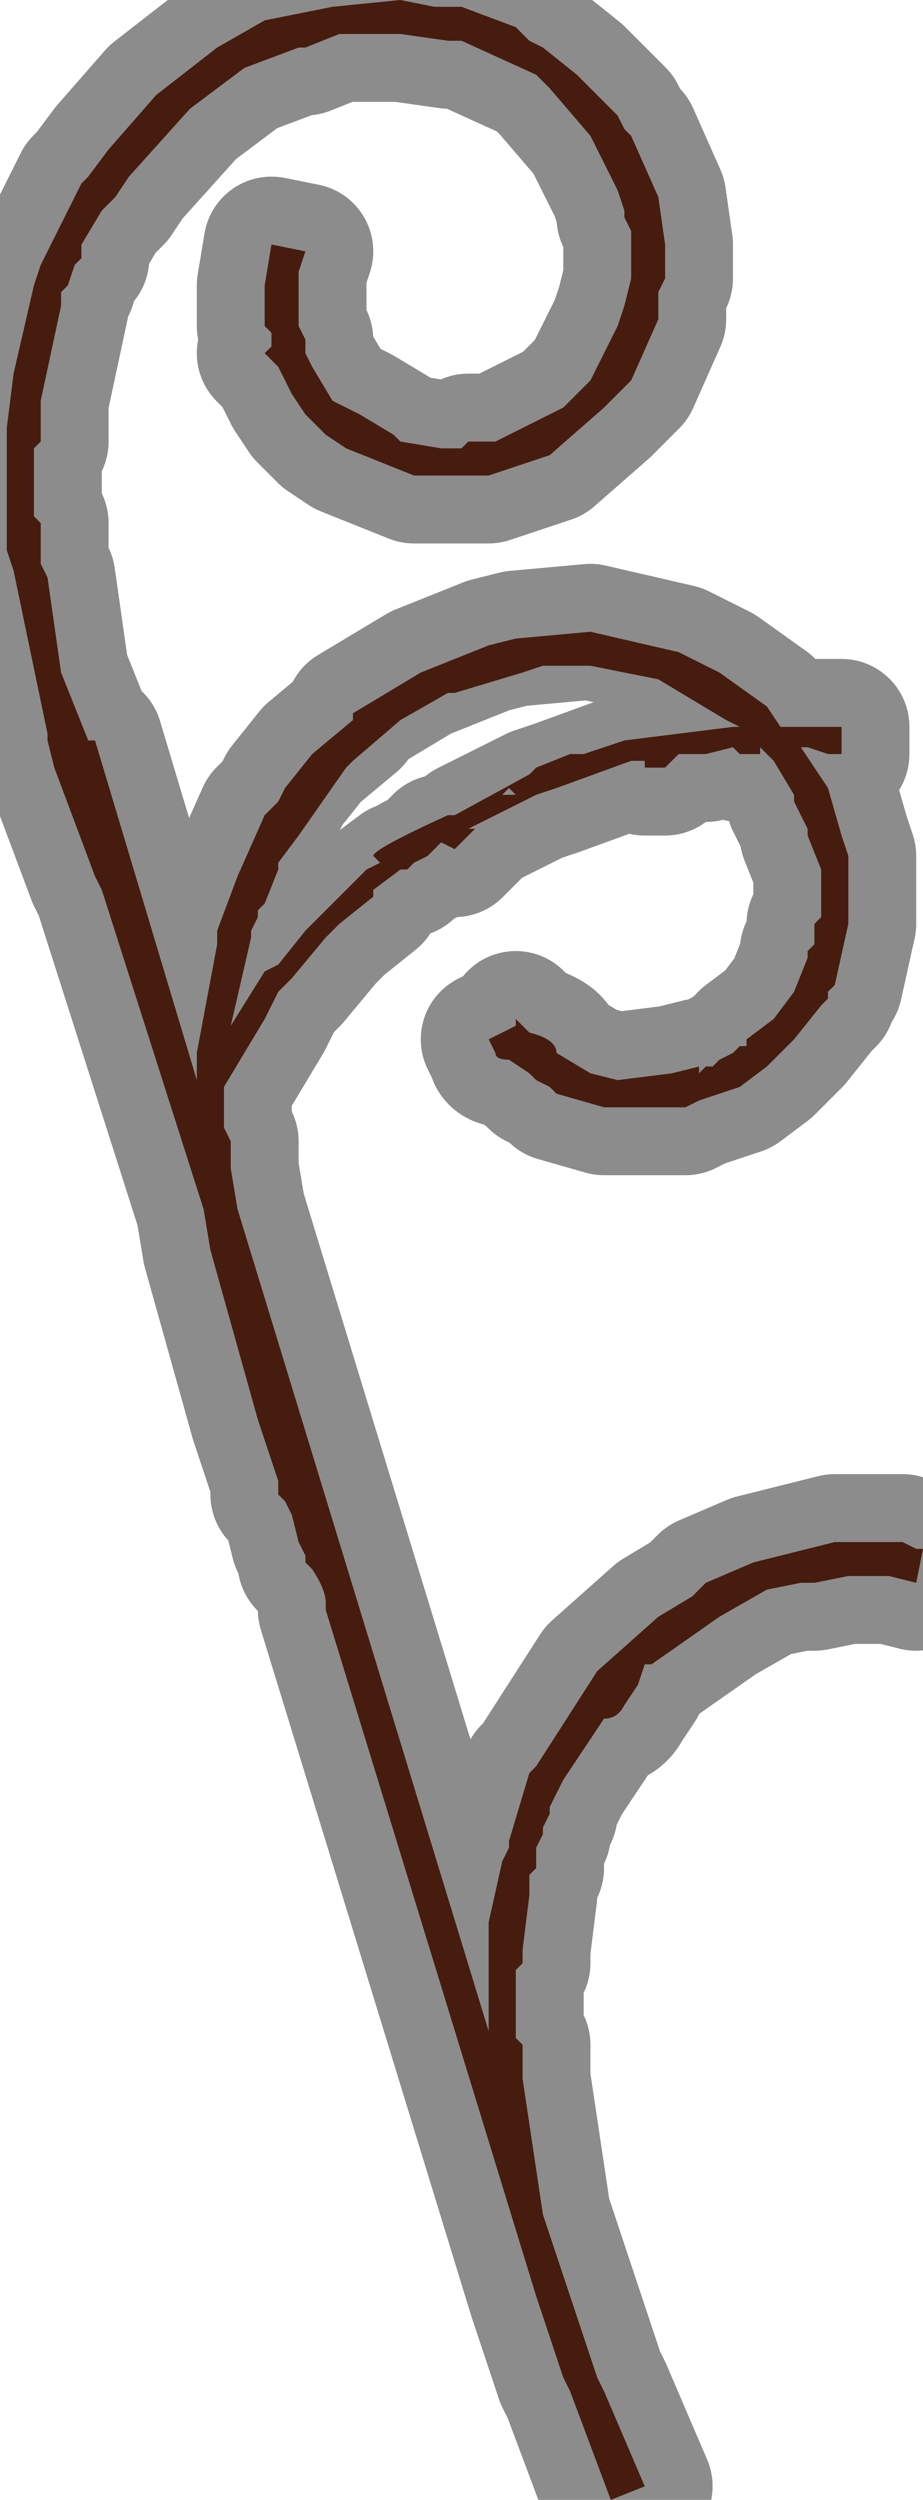 <?xml version="1.0" encoding="UTF-8" standalone="no"?>
<svg xmlns:xlink="http://www.w3.org/1999/xlink" height="18.4px" width="6.8px" xmlns="http://www.w3.org/2000/svg">
  <g transform="matrix(1.0, 0.0, 0.0, 1.0, 3.4, 9.2)">
    <path d="M0.5 -8.9 L0.6 -8.85 0.6 -8.85 0.85 -8.65 1.1 -8.4 1.15 -8.35 1.2 -8.25 1.25 -8.2 1.45 -7.75 1.5 -7.4 1.5 -7.15 1.45 -7.05 1.45 -6.85 1.25 -6.4 1.05 -6.2 0.65 -5.85 0.5 -5.8 0.2 -5.7 0.2 -5.7 0.0 -5.7 -0.35 -5.7 -0.85 -5.9 -1.0 -6.0 -1.1 -6.1 -1.15 -6.15 -1.25 -6.3 -1.35 -6.5 -1.45 -6.6 -1.4 -6.65 -1.4 -6.65 -1.4 -6.75 -1.45 -6.8 -1.45 -7.1 -1.4 -7.4 -1.15 -7.35 -1.2 -7.2 -1.2 -6.95 -1.2 -6.8 -1.15 -6.7 -1.15 -6.6 -1.1 -6.5 -0.95 -6.25 -0.75 -6.15 -0.5 -6.0 -0.45 -5.95 -0.15 -5.9 0.0 -5.9 0.05 -5.95 0.25 -5.95 0.55 -6.1 0.65 -6.15 0.75 -6.2 0.95 -6.4 1.05 -6.6 1.15 -6.8 1.2 -6.95 1.25 -7.15 1.25 -7.5 1.2 -7.6 1.2 -7.65 1.15 -7.8 0.95 -8.2 0.65 -8.55 0.55 -8.65 0.0 -8.9 -0.1 -8.9 -0.45 -8.95 -0.6 -8.95 -0.7 -8.95 -0.85 -8.95 -0.9 -8.95 -1.15 -8.85 -1.2 -8.85 -1.6 -8.7 -1.8 -8.55 -1.8 -8.55 -2.0 -8.4 -2.45 -7.9 -2.55 -7.75 -2.65 -7.65 -2.8 -7.4 -2.8 -7.3 -2.85 -7.25 -2.9 -7.1 -2.95 -7.05 -2.95 -6.95 -3.1 -6.25 -3.1 -6.2 -3.1 -5.95 -3.15 -5.9 -3.15 -5.65 -3.15 -5.4 -3.1 -5.35 -3.1 -5.25 -3.1 -5.05 -3.05 -4.95 -2.95 -4.25 -2.75 -3.75 -2.7 -3.75 -1.95 -1.25 -1.95 -1.45 -1.8 -2.25 -1.8 -2.35 -1.65 -2.75 -1.45 -3.2 -1.35 -3.3 -1.3 -3.4 -1.1 -3.65 -0.8 -3.9 -0.8 -3.95 -0.3 -4.25 0.2 -4.45 0.4 -4.5 0.4 -4.5 0.95 -4.55 0.95 -4.55 1.6 -4.4 1.9 -4.25 2.25 -4.0 2.25 -4.0 2.35 -3.85 2.55 -3.85 2.8 -3.85 2.8 -3.65 2.7 -3.65 2.55 -3.7 2.5 -3.7 2.7 -3.4 2.8 -3.05 2.85 -2.9 2.85 -2.4 2.75 -1.95 2.7 -1.9 2.7 -1.85 2.65 -1.8 2.45 -1.55 2.25 -1.35 2.05 -1.2 1.75 -1.1 1.65 -1.05 1.4 -1.05 1.05 -1.05 0.7 -1.15 0.65 -1.2 0.55 -1.25 0.5 -1.3 0.35 -1.4 0.35 -1.4 Q0.25 -1.4 0.25 -1.45 L0.25 -1.45 0.2 -1.55 0.4 -1.65 0.4 -1.7 0.5 -1.6 0.5 -1.6 Q0.7 -1.55 0.7 -1.45 L0.7 -1.45 0.95 -1.3 1.15 -1.25 1.55 -1.3 1.75 -1.35 1.75 -1.3 1.8 -1.35 1.8 -1.35 1.85 -1.35 1.85 -1.35 1.9 -1.4 1.9 -1.4 2.0 -1.45 2.05 -1.5 2.1 -1.5 2.1 -1.55 2.3 -1.7 2.45 -1.9 2.55 -2.15 2.55 -2.2 2.6 -2.25 2.6 -2.4 2.65 -2.45 2.65 -2.8 2.55 -3.05 2.55 -3.1 2.45 -3.3 2.45 -3.35 2.3 -3.6 2.2 -3.7 2.2 -3.65 2.05 -3.65 2.0 -3.7 1.8 -3.65 1.7 -3.65 1.6 -3.65 1.5 -3.55 1.4 -3.55 1.35 -3.55 1.35 -3.6 1.25 -3.6 0.7 -3.4 0.55 -3.35 0.05 -3.1 0.1 -3.1 0.0 -3.0 -0.05 -2.95 -0.15 -3.0 -0.2 -2.95 -0.25 -2.9 -0.35 -2.85 -0.4 -2.8 -0.45 -2.8 -0.65 -2.65 -0.65 -2.6 -0.9 -2.4 -0.95 -2.35 -1.0 -2.3 -1.25 -2.0 -1.3 -1.95 -1.3 -1.95 -1.35 -1.9 -1.45 -1.7 -1.75 -1.2 -1.75 -0.9 -1.7 -0.8 -1.7 -0.75 -1.7 -0.6 -1.65 -0.3 0.2 5.75 0.2 5.7 0.2 5.3 0.2 4.95 0.3 4.5 0.35 4.4 0.35 4.35 0.5 3.85 0.55 3.8 1.0 3.1 1.45 2.7 1.7 2.55 1.8 2.45 2.15 2.3 2.75 2.15 2.85 2.15 2.9 2.15 3.25 2.15 3.35 2.2 3.4 2.2 3.35 2.45 3.15 2.4 2.85 2.4 2.6 2.45 2.55 2.45 2.5 2.45 2.25 2.5 1.9 2.7 1.4 3.05 1.35 3.05 1.3 3.2 1.2 3.35 Q1.15 3.45 1.05 3.45 L0.75 3.9 0.65 4.1 0.65 4.15 0.6 4.25 0.6 4.3 0.55 4.4 0.55 4.55 0.5 4.6 0.5 4.75 0.45 5.15 0.45 5.25 0.4 5.3 0.4 5.8 0.45 5.85 0.45 5.95 0.45 6.1 0.6 7.1 1.0 8.3 1.05 8.4 1.35 9.1 1.1 9.2 0.8 8.4 0.75 8.3 0.55 7.7 -1.0 2.65 -1.0 2.6 Q-1.0 2.5 -1.1 2.35 L-1.15 2.3 -1.15 2.25 -1.2 2.15 -1.25 1.95 -1.3 1.85 -1.35 1.8 -1.35 1.7 -1.5 1.25 -1.85 0.0 -1.9 -0.3 -2.65 -2.65 -2.7 -2.75 -3.0 -3.55 -3.05 -3.75 -3.05 -3.8 -3.3 -5.0 -3.35 -5.15 -3.35 -5.4 -3.35 -5.9 -3.35 -6.05 -3.3 -6.45 -3.15 -7.1 -3.1 -7.25 -2.8 -7.85 -2.75 -7.9 -2.6 -8.1 -2.25 -8.5 -1.8 -8.85 -1.8 -8.85 -1.45 -9.05 -0.95 -9.15 -0.45 -9.2 -0.2 -9.15 -0.1 -9.15 0.0 -9.15 0.4 -9.0 0.5 -8.9 M0.15 -5.75 L0.15 -5.8 0.15 -5.75 M1.7 -4.05 L1.45 -4.2 0.95 -4.3 0.9 -4.3 0.6 -4.3 0.6 -4.3 0.45 -4.25 -0.05 -4.1 -0.1 -4.1 -0.45 -3.9 -0.8 -3.6 -0.8 -3.6 -0.85 -3.55 -1.2 -3.05 -1.35 -2.85 -1.35 -2.8 -1.45 -2.55 -1.5 -2.5 -1.5 -2.45 -1.55 -2.35 -1.55 -2.3 -1.7 -1.65 -1.45 -2.05 -1.35 -2.1 -1.35 -2.1 -1.35 -2.1 -1.15 -2.35 -0.7 -2.8 -0.6 -2.85 -0.65 -2.9 Q-0.65 -2.95 -0.1 -3.2 L-0.05 -3.2 0.5 -3.5 0.55 -3.55 0.8 -3.65 0.9 -3.65 1.2 -3.75 2.0 -3.85 2.05 -3.85 1.95 -3.9 1.95 -3.9 1.7 -4.05 M0.4 -3.35 L0.35 -3.4 0.3 -3.35 0.4 -3.35" fill="#7f3319" fill-rule="evenodd" stroke="none"/>
    <path d="M0.5 -8.9 L0.4 -9.0 0.0 -9.15 -0.1 -9.15 -0.2 -9.15 -0.45 -9.2 -0.95 -9.15 -1.45 -9.05 -1.8 -8.85 -1.8 -8.85 -2.25 -8.5 -2.6 -8.1 -2.75 -7.9 -2.8 -7.85 -3.1 -7.25 -3.15 -7.1 -3.3 -6.45 -3.35 -6.05 -3.35 -5.9 -3.35 -5.4 -3.35 -5.15 -3.3 -5.0 -3.05 -3.8 -3.05 -3.75 -3.0 -3.55 -2.7 -2.75 -2.65 -2.65 -1.9 -0.3 -1.85 0.0 -1.5 1.25 -1.35 1.7 -1.35 1.8 -1.3 1.85 -1.25 1.95 -1.2 2.15 -1.15 2.25 -1.15 2.3 -1.1 2.35 Q-1.0 2.5 -1.0 2.6 L-1.0 2.65 0.55 7.7 0.75 8.3 0.8 8.4 1.1 9.2 1.35 9.1 1.05 8.4 1.0 8.3 0.6 7.1 0.45 6.1 0.45 5.95 0.45 5.85 0.4 5.8 0.4 5.3 0.45 5.25 0.45 5.15 0.5 4.75 0.5 4.6 0.55 4.55 0.55 4.4 0.6 4.3 0.6 4.25 0.65 4.15 0.65 4.1 0.75 3.9 1.05 3.45 Q1.15 3.45 1.2 3.35 L1.3 3.2 1.35 3.05 1.4 3.05 1.9 2.7 2.25 2.5 2.5 2.45 2.55 2.45 2.6 2.45 2.85 2.4 3.15 2.4 3.35 2.45 3.4 2.2 3.35 2.2 3.25 2.15 2.9 2.15 2.85 2.15 2.75 2.15 2.15 2.3 1.8 2.45 1.7 2.55 1.45 2.7 1.0 3.1 0.55 3.8 0.5 3.85 0.35 4.35 0.35 4.4 0.3 4.5 0.2 4.95 0.2 5.3 0.2 5.7 0.2 5.75 -1.65 -0.3 -1.7 -0.6 -1.7 -0.75 -1.7 -0.8 -1.75 -0.9 -1.75 -1.2 -1.45 -1.7 -1.35 -1.9 -1.3 -1.95 -1.3 -1.95 -1.25 -2.0 -1.0 -2.3 -0.95 -2.35 -0.9 -2.4 -0.65 -2.6 -0.65 -2.65 -0.45 -2.8 -0.4 -2.8 -0.35 -2.85 -0.25 -2.9 -0.2 -2.95 -0.15 -3.0 -0.05 -2.95 0.0 -3.0 0.1 -3.1 0.05 -3.1 0.55 -3.35 0.7 -3.4 1.25 -3.6 1.35 -3.6 1.35 -3.55 1.4 -3.55 1.5 -3.55 1.6 -3.65 1.7 -3.65 1.8 -3.65 2.0 -3.7 2.05 -3.65 2.2 -3.65 2.2 -3.7 2.3 -3.6 2.45 -3.35 2.45 -3.3 2.55 -3.1 2.55 -3.05 2.65 -2.8 2.65 -2.45 2.6 -2.4 2.6 -2.25 2.55 -2.2 2.55 -2.15 2.45 -1.9 2.3 -1.7 2.1 -1.55 2.1 -1.5 2.05 -1.5 2.0 -1.45 1.9 -1.4 1.9 -1.4 1.85 -1.35 1.85 -1.35 1.8 -1.35 1.8 -1.35 1.75 -1.3 1.75 -1.35 1.55 -1.3 1.15 -1.25 0.95 -1.3 0.7 -1.45 0.7 -1.45 Q0.7 -1.55 0.5 -1.6 L0.5 -1.6 0.4 -1.7 0.4 -1.65 0.2 -1.55 0.25 -1.45 0.25 -1.45 Q0.25 -1.4 0.35 -1.4 L0.35 -1.4 0.5 -1.3 0.55 -1.25 0.65 -1.2 0.7 -1.15 1.05 -1.05 1.4 -1.05 1.65 -1.05 1.75 -1.1 2.05 -1.2 2.25 -1.35 2.45 -1.55 2.65 -1.8 2.7 -1.85 2.7 -1.9 2.75 -1.95 2.85 -2.4 2.85 -2.9 2.8 -3.05 2.7 -3.4 2.5 -3.7 2.55 -3.7 2.7 -3.65 2.8 -3.65 2.8 -3.85 2.55 -3.85 2.35 -3.85 2.25 -4.0 2.25 -4.0 1.9 -4.25 1.6 -4.4 0.95 -4.55 0.95 -4.55 0.4 -4.5 0.4 -4.5 0.2 -4.45 -0.3 -4.25 -0.8 -3.95 -0.8 -3.9 -1.1 -3.65 -1.3 -3.4 -1.35 -3.3 -1.45 -3.2 -1.65 -2.75 -1.8 -2.35 -1.8 -2.25 -1.95 -1.45 -1.95 -1.25 -2.7 -3.75 -2.75 -3.75 -2.95 -4.25 -3.05 -4.95 -3.1 -5.05 -3.1 -5.25 -3.1 -5.35 -3.15 -5.4 -3.15 -5.65 -3.15 -5.9 -3.1 -5.95 -3.1 -6.2 -3.1 -6.25 -2.95 -6.95 -2.95 -7.05 -2.9 -7.1 -2.85 -7.25 -2.8 -7.3 -2.8 -7.4 -2.65 -7.65 -2.55 -7.75 -2.45 -7.9 -2.0 -8.4 -1.8 -8.55 -1.8 -8.55 -1.6 -8.7 -1.2 -8.85 -1.15 -8.85 -0.9 -8.95 -0.85 -8.95 -0.7 -8.95 -0.6 -8.95 -0.45 -8.95 -0.1 -8.9 0.0 -8.9 0.55 -8.65 0.65 -8.55 0.95 -8.2 1.15 -7.8 1.2 -7.65 1.2 -7.6 1.25 -7.5 1.25 -7.15 1.2 -6.95 1.15 -6.8 1.05 -6.6 0.95 -6.4 0.75 -6.2 0.65 -6.15 0.55 -6.1 0.25 -5.95 0.05 -5.95 0.0 -5.9 -0.15 -5.9 -0.45 -5.95 -0.5 -6.0 -0.75 -6.15 -0.95 -6.25 -1.1 -6.5 -1.15 -6.6 -1.15 -6.7 -1.2 -6.8 -1.2 -6.95 -1.2 -7.2 -1.15 -7.35 -1.4 -7.4 -1.45 -7.1 -1.45 -6.8 -1.4 -6.75 -1.4 -6.65 -1.4 -6.65 -1.45 -6.6 -1.35 -6.5 -1.25 -6.3 -1.15 -6.15 -1.1 -6.1 -1.0 -6.0 -0.85 -5.9 -0.35 -5.7 0.0 -5.7 0.2 -5.7 0.2 -5.7 0.5 -5.8 0.65 -5.85 1.05 -6.2 1.25 -6.4 1.45 -6.85 1.45 -7.05 1.5 -7.15 1.5 -7.4 1.45 -7.75 1.25 -8.2 1.2 -8.25 1.15 -8.35 1.1 -8.4 0.85 -8.65 0.6 -8.85 0.6 -8.85 0.5 -8.9 Z" fill="none" stroke="#000000" stroke-linecap="round" stroke-linejoin="round" stroke-opacity="0.451" stroke-width="1.0"/>
  </g>
</svg>
